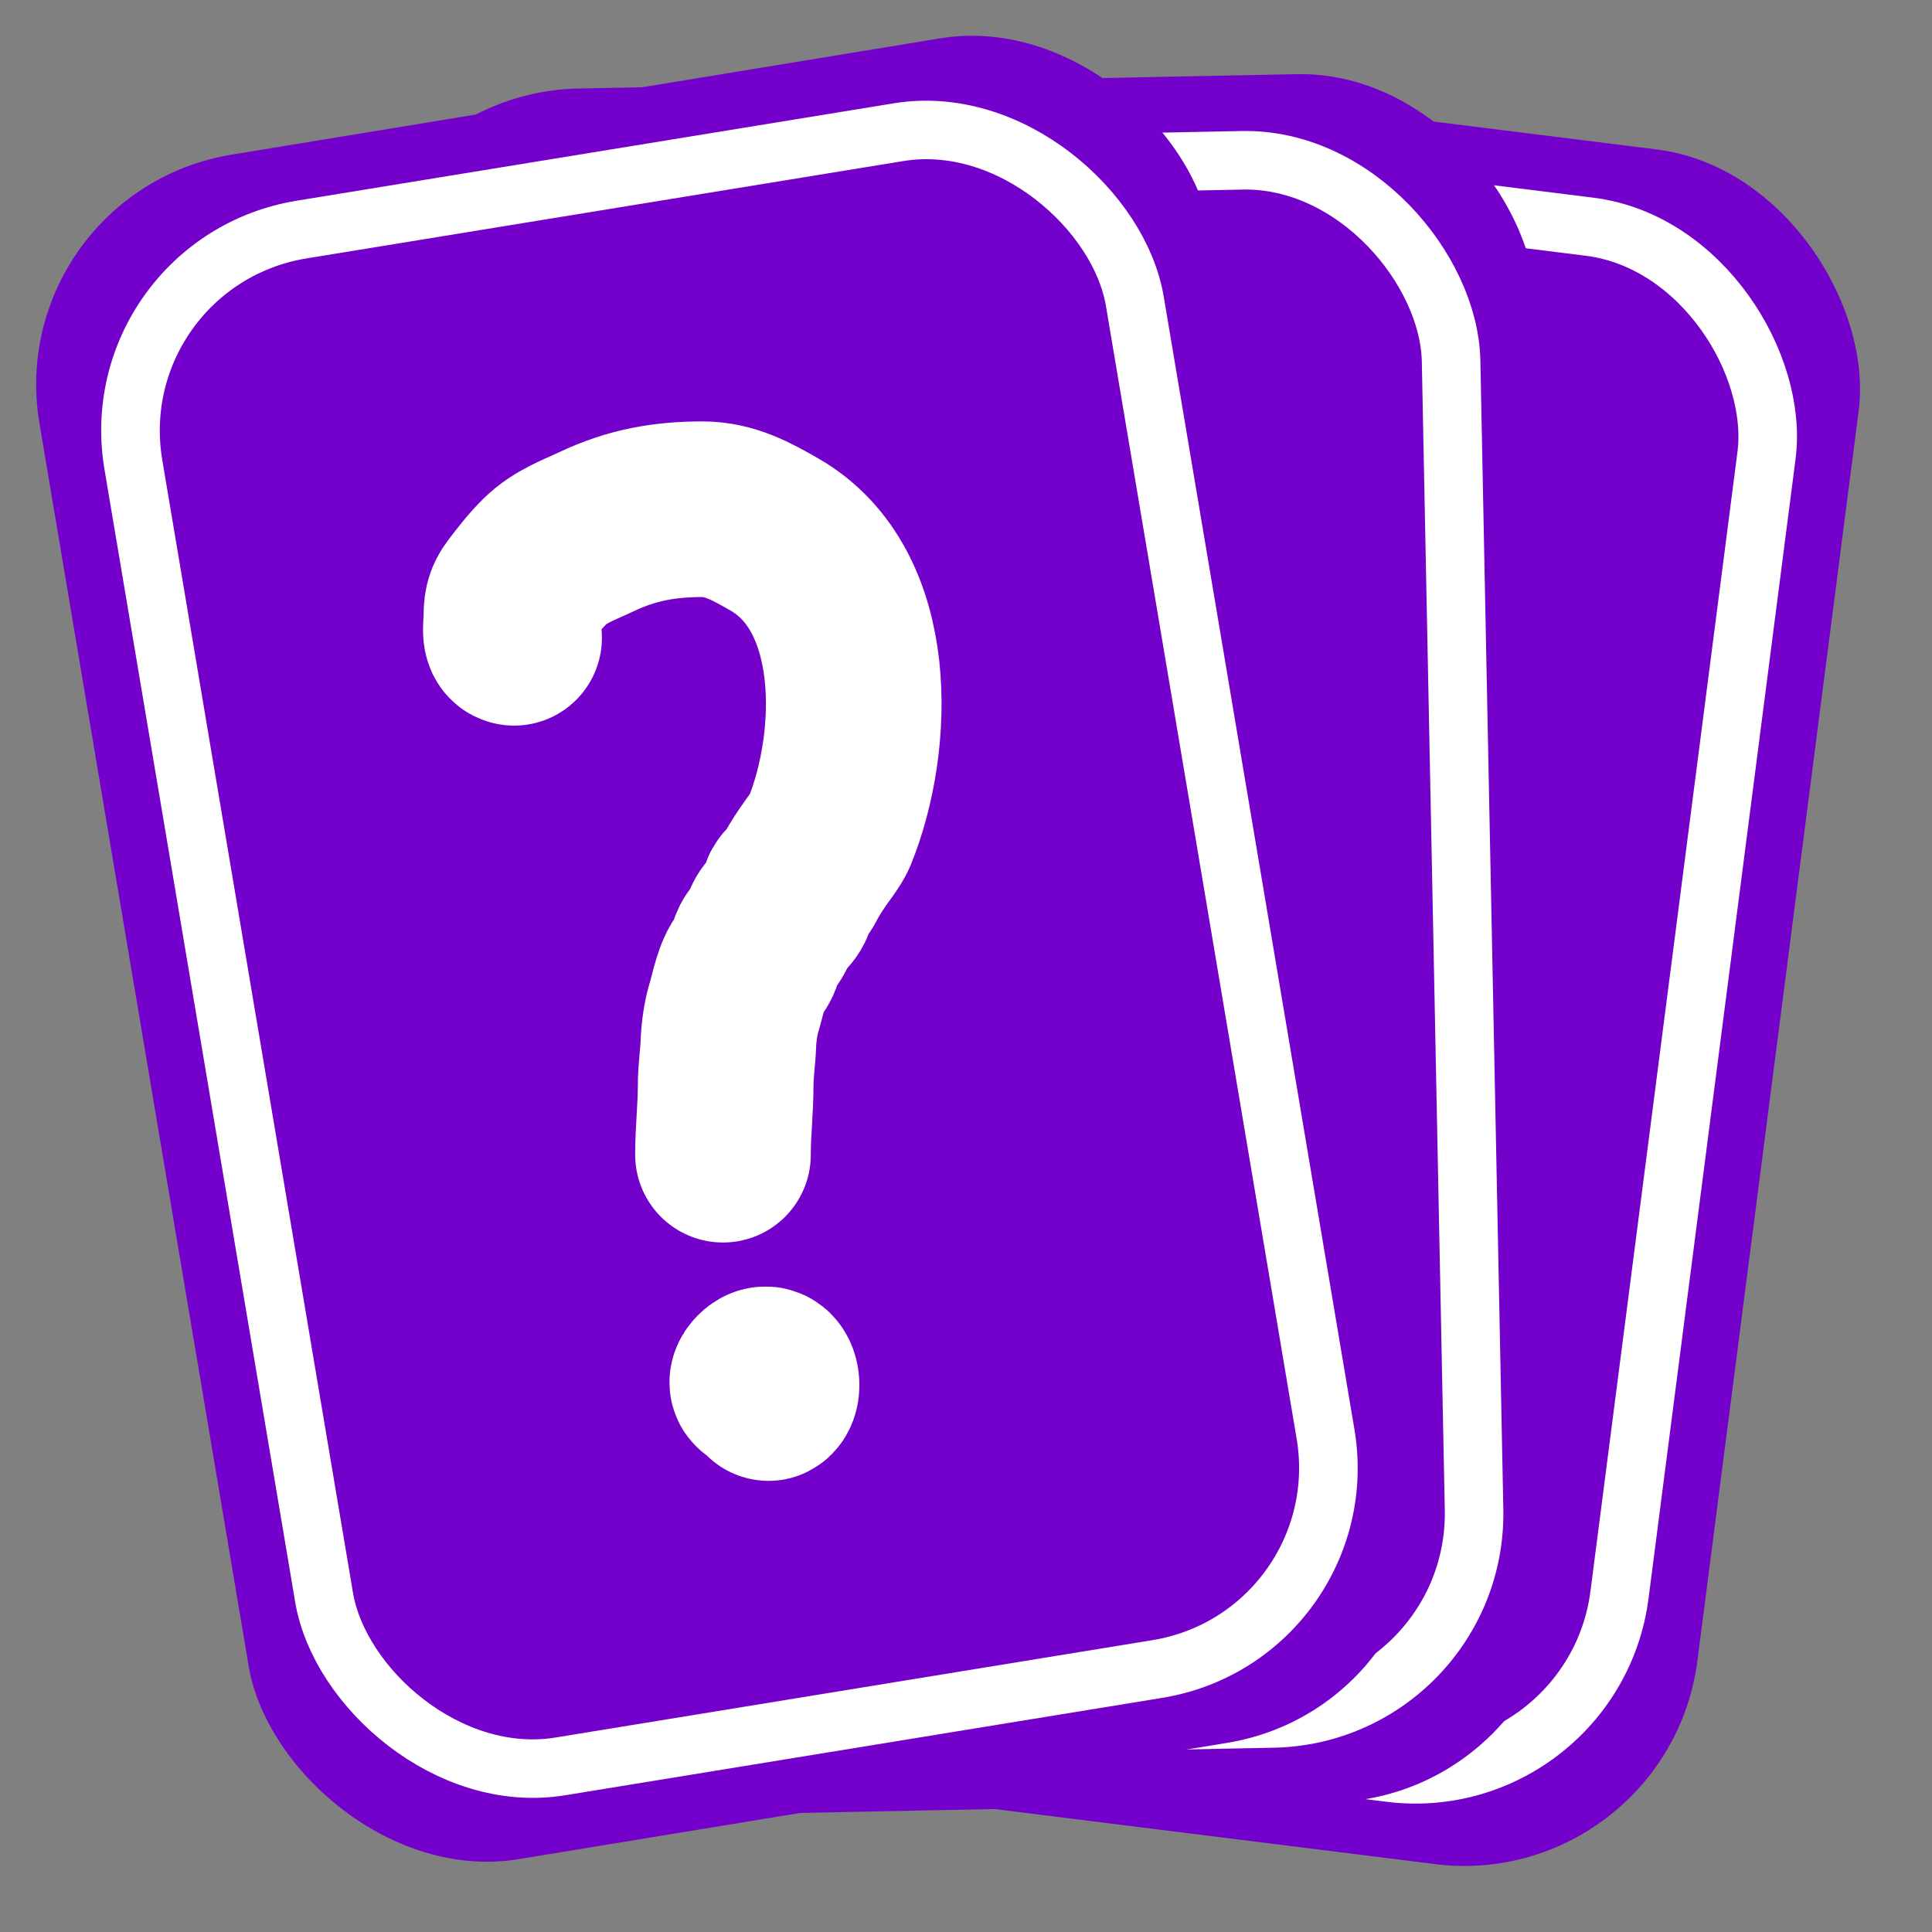 <svg width="33" height="33" viewBox="0 0 33 33" fill="none" xmlns="http://www.w3.org/2000/svg">
<rect x="0" y="0" width="33" height="33" fill="#808080" stroke="none"/>
<rect width="20.263" height="29.525" rx="4" transform="matrix(0.992 0.124 -0.128 0.992 12.159 0.535)" fill="#7400CC"/>
<rect x="0.432" y="0.558" width="17.333" height="26.62" rx="3.5" transform="matrix(0.992 0.124 -0.128 0.992 13.07 1.55)" stroke="white"/>
<ellipse cx="4.342" cy="9.048" rx="4.342" ry="9.048" transform="matrix(0.992 0.127 -0.131 0.991 17.163 6.874)" fill="white"/>
<rect width="20.267" height="29.518" rx="4" transform="matrix(1 -0.02 0.02 1 5.885 1.592)" fill="#7400CC"/>
<rect x="0.51" y="0.49" width="17.337" height="26.614" rx="3.5" transform="matrix(1 -0.02 0.02 1 6.859 2.535)" stroke="white"/>
<ellipse cx="4.343" cy="9.046" rx="4.343" ry="9.046" transform="matrix(1 -0.017 0.017 1 11.771 7.144)" fill="white"/>
<rect width="20.26" height="29.528" rx="4" transform="matrix(0.987 -0.162 0.166 0.986 0.01 3.289)" fill="#7400CC"/>
<rect x="0.576" y="0.412" width="17.331" height="26.623" rx="3.5" transform="matrix(0.987 -0.161 0.166 0.986 1.06 4.171)" stroke="white"/>
<path d="M8.781 10.894C8.693 10.883 8.735 10.641 8.735 10.573C8.735 10.371 8.739 10.276 8.862 10.116C9.006 9.93 9.14 9.753 9.309 9.587C9.569 9.333 9.873 9.231 10.194 9.079C10.792 8.797 11.349 8.698 11.998 8.698C12.462 8.698 12.833 8.903 13.228 9.13C14.884 10.08 14.789 12.679 14.169 14.203C14.116 14.332 13.961 14.521 13.879 14.645C13.783 14.788 13.708 14.906 13.63 15.057C13.595 15.125 13.543 15.144 13.495 15.199C13.437 15.267 13.465 15.337 13.437 15.412C13.382 15.557 13.213 15.636 13.162 15.789C13.129 15.888 13.056 16.005 12.989 16.083C12.898 16.191 12.91 16.36 12.806 16.475C12.666 16.631 12.604 16.989 12.542 17.191C12.481 17.39 12.448 17.628 12.441 17.837C12.432 18.063 12.395 18.297 12.395 18.533C12.395 18.935 12.349 19.317 12.349 19.723" stroke="white" stroke-width="3" stroke-linecap="round"/>
<path d="M12.989 23.657C12.863 23.641 12.987 23.492 13.058 23.477C13.189 23.447 13.216 23.749 13.127 23.794" stroke="white" stroke-width="3" stroke-linecap="round"/>
</svg>
